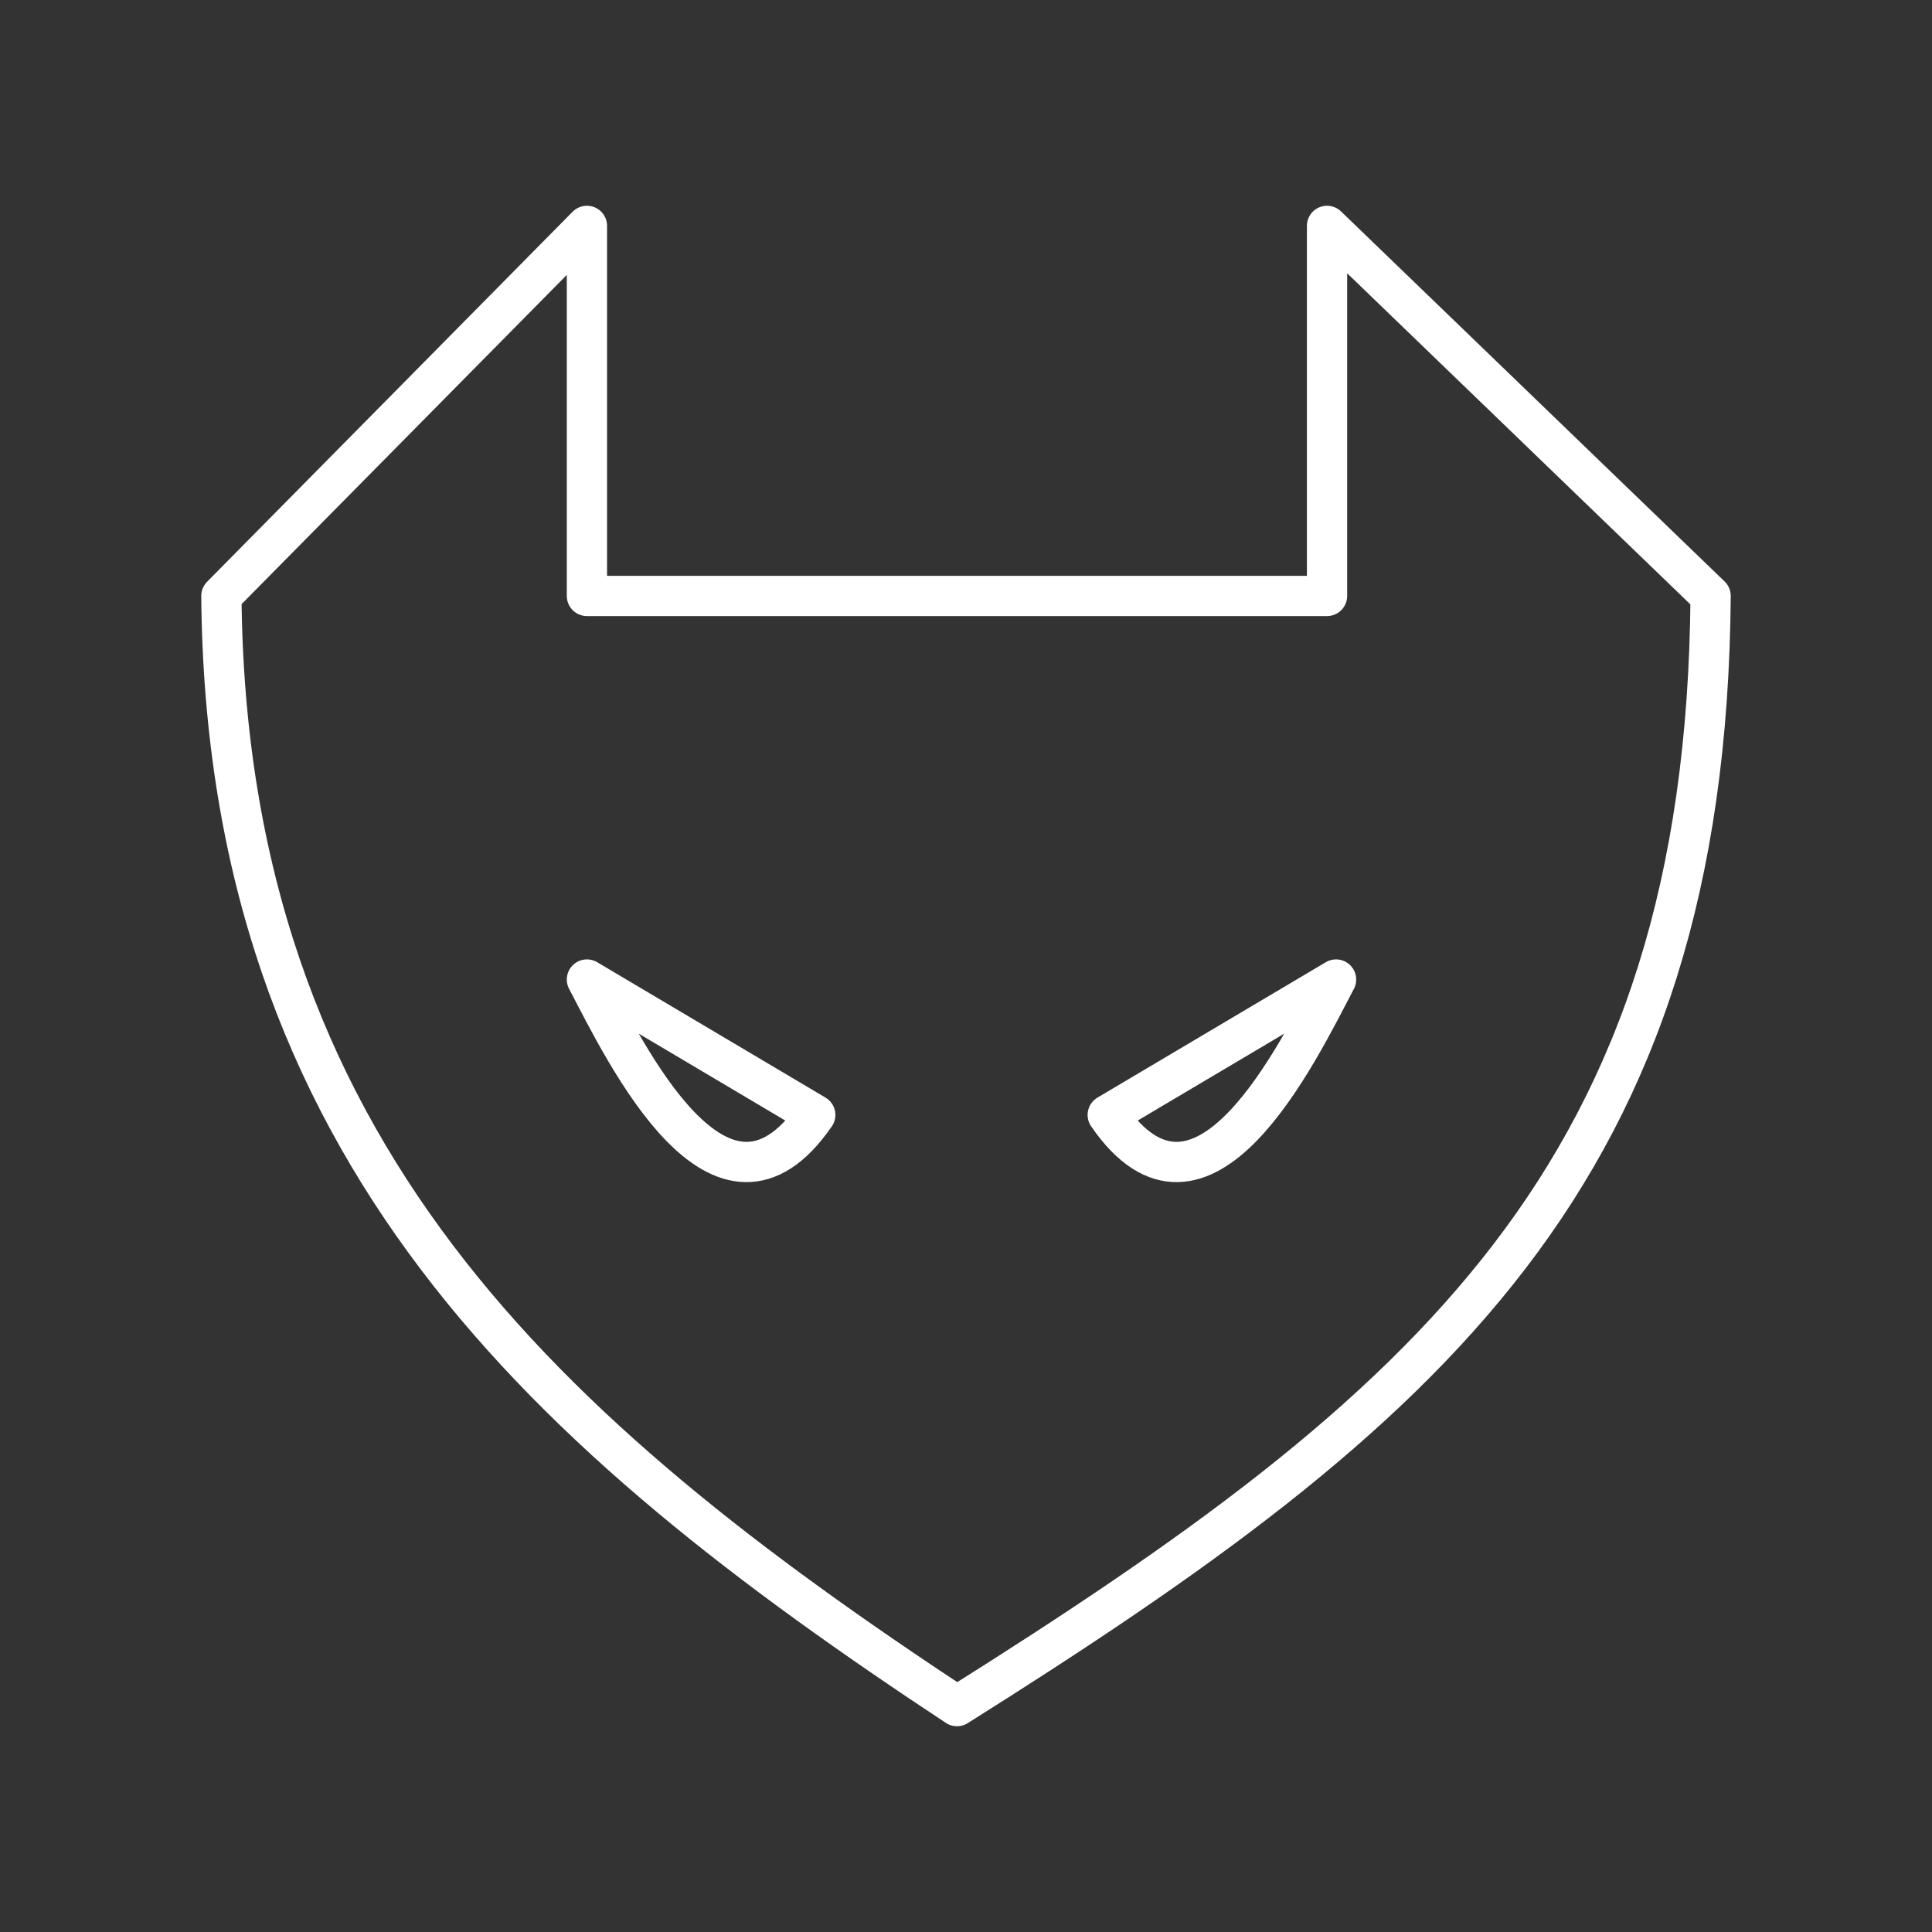 <?xml version="1.0" encoding="UTF-8"?><svg id="b" xmlns="http://www.w3.org/2000/svg" viewBox="0 0 48 48"><rect x="0" y="0" width="48" height="48" fill="#333333" stroke="none"/><defs><style>.f{fill:none;stroke:#fff;stroke-linecap:round;stroke-linejoin:round;}</style></defs><path class="f" d="M14.582,5.612L5.5,14.806c.118,13.791,8.084,20.855,18.276,27.582,11.773-7.4,18.612-13.23,18.724-27.582l-9.53-9.194v9.194H14.582V5.612Z"/><path class="f" d="M14.582,24.336c.958,1.828,3.33,6.772,5.673,3.364l-5.673-3.364Z"/><path class="f" d="M33.194,24.336c-.958,1.828-3.33,6.772-5.673,3.364l5.673-3.364Z"/></svg>
